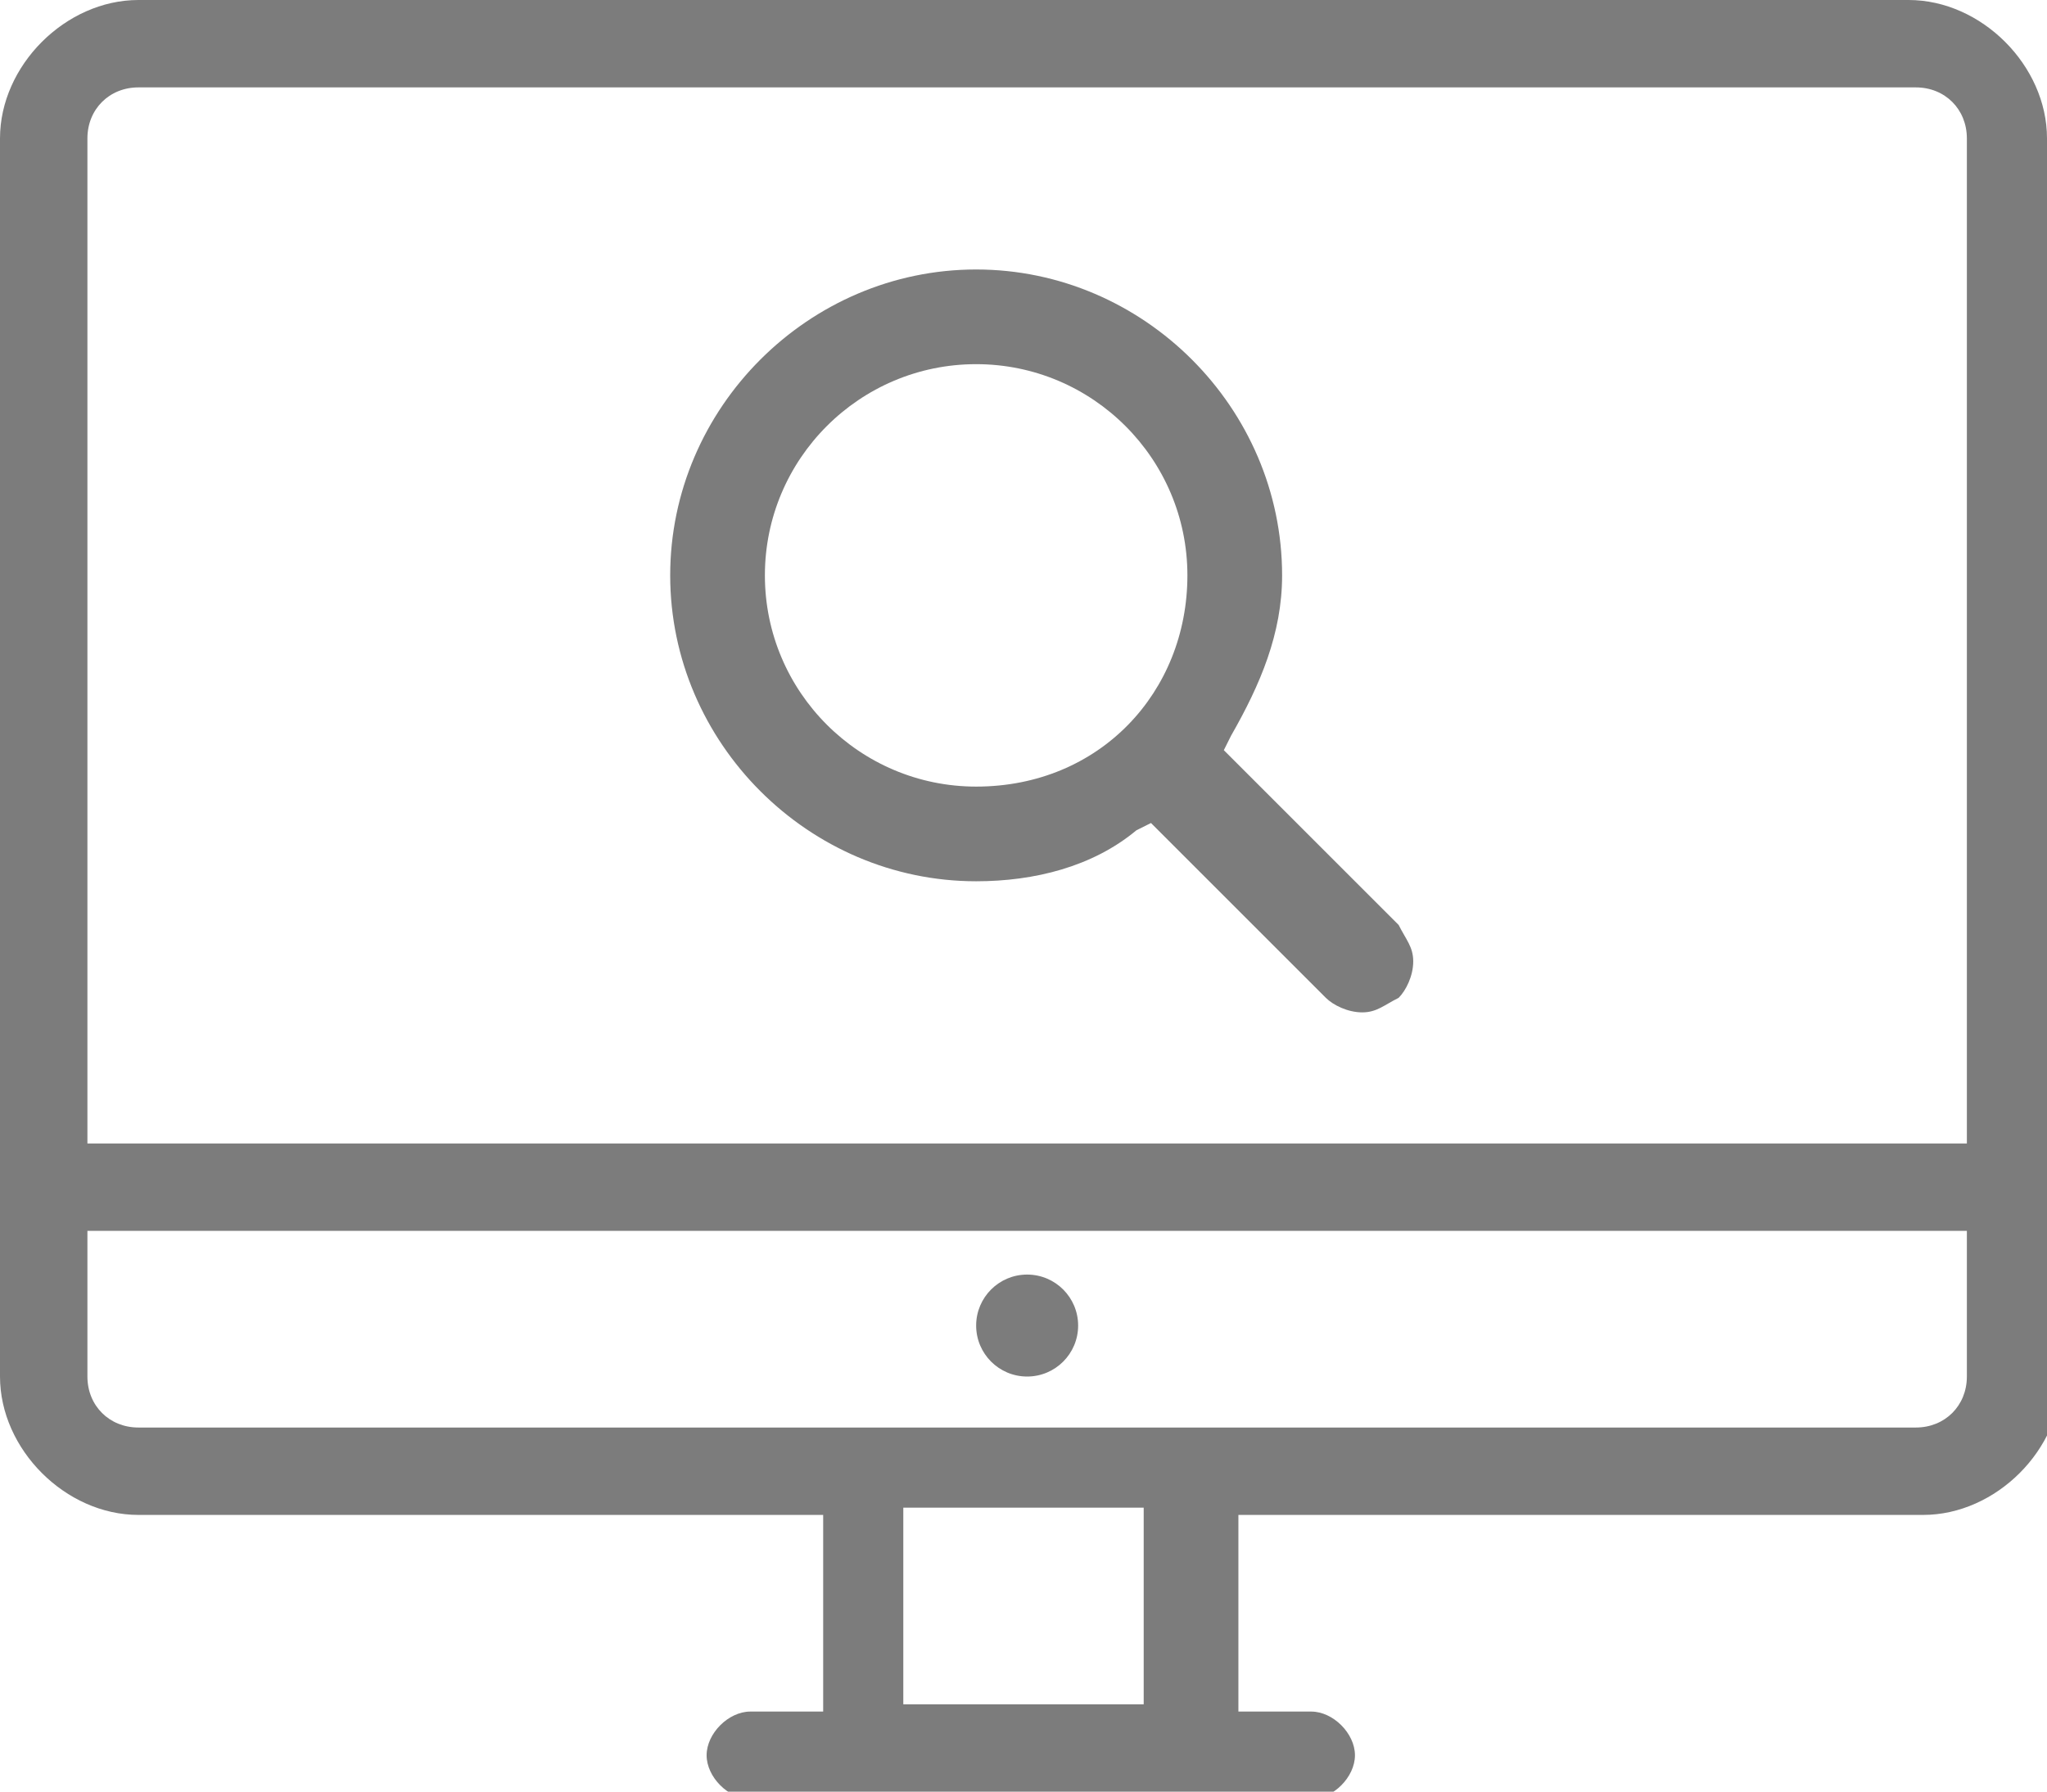<?xml version="1.0" encoding="utf-8"?>
<!-- Generator: Adobe Illustrator 18.1.1, SVG Export Plug-In . SVG Version: 6.00 Build 0)  -->
<svg version="1.1" id="Layer_1" xmlns="http://www.w3.org/2000/svg" xmlns:xlink="http://www.w3.org/1999/xlink" x="0px" y="0px"
	 width="28.1px" height="24.6px" viewBox="-51 34.4 28.1 24.6" enable-background="new -51 34.4 28.1 24.6" xml:space="preserve">
<g>
	<g>
		<circle fill="#7C7C7C" cx="-36.9" cy="52.6" r="0.7"/>
		<path fill="#7C7C7C" d="M-22.9,36.3c0-1-0.9-1.9-1.9-1.9h-24.3c-1,0-1.9,0.9-1.9,1.9v17c0,1,0.9,1.9,1.9,1.9h9.4v2.7h-1
			c-0.3,0-0.6,0.3-0.6,0.6c0,0.3,0.3,0.6,0.6,0.6h7.7c0.3,0,0.6-0.3,0.6-0.6c0-0.3-0.3-0.6-0.6-0.6h-1v-2.7h9.4c1,0,1.9-0.9,1.9-1.9
			v-17H-22.9z M-35.3,57.8h-3.3v-2.7h3.3V57.8z M-24,53.3c0,0.4-0.3,0.7-0.7,0.7h-24.4c-0.4,0-0.7-0.3-0.7-0.7v-2H-24V53.3z
			 M-24,50.1h-25.8V36.3c0-0.4,0.3-0.7,0.7-0.7h24.4c0.4,0,0.7,0.3,0.7,0.7V50.1z"/>
	</g>
	<path fill="#7C7C7C" d="M-34.2,44.7l0.1-0.2c0.4-0.7,0.7-1.4,0.7-2.2c0-2.3-1.9-4.2-4.2-4.2c-2.3,0-4.2,1.9-4.2,4.2
		s1.9,4.2,4.2,4.2c0.8,0,1.6-0.2,2.2-0.7l0.2-0.1l2.4,2.4c0.1,0.1,0.3,0.2,0.5,0.2s0.3-0.1,0.5-0.2c0.1-0.1,0.2-0.3,0.2-0.5
		s-0.1-0.3-0.2-0.5L-34.2,44.7z M-37.6,45.2c-1.6,0-2.9-1.3-2.9-2.9c0-1.6,1.3-2.9,2.9-2.9c1.6,0,2.9,1.3,2.9,2.9
		C-34.7,43.9-35.9,45.2-37.6,45.2z"/>
</g>
</svg>
